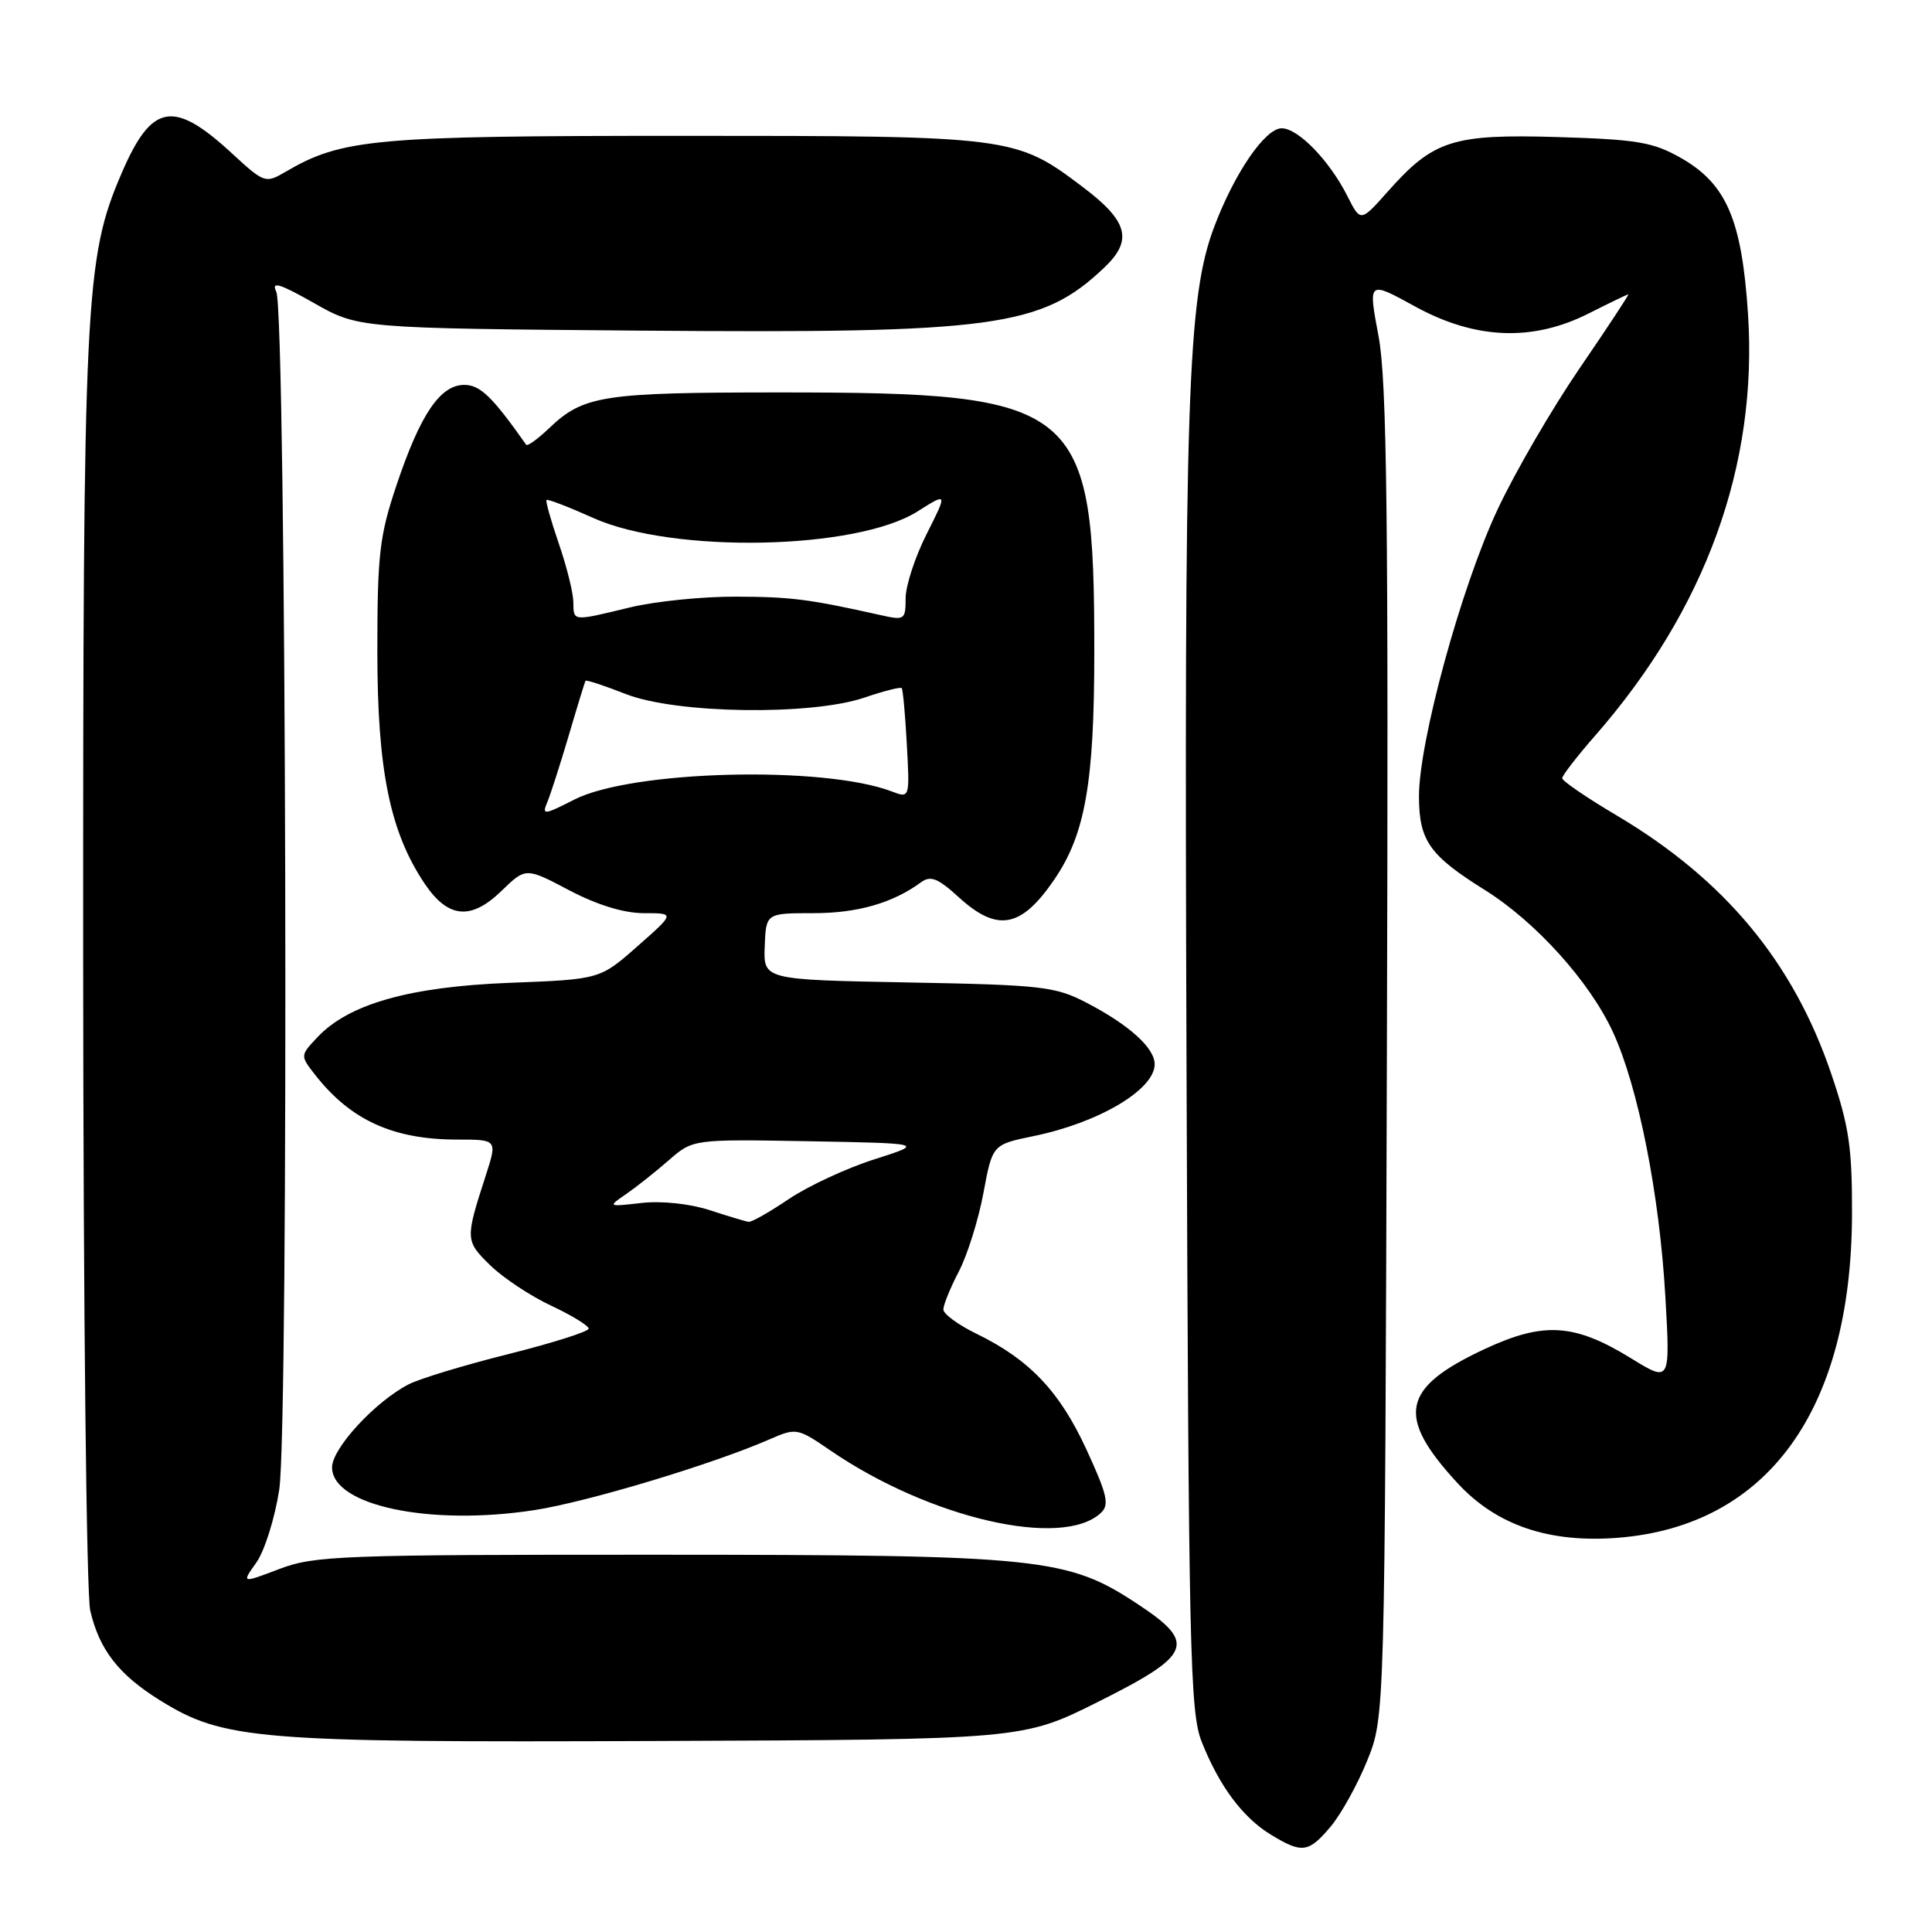 <?xml version="1.0" encoding="UTF-8" standalone="no"?>
<!DOCTYPE svg PUBLIC "-//W3C//DTD SVG 1.1//EN" "http://www.w3.org/Graphics/SVG/1.1/DTD/svg11.dtd" >
<svg xmlns="http://www.w3.org/2000/svg" xmlns:xlink="http://www.w3.org/1999/xlink" version="1.1" viewBox="0 0 256 256">
 <g >
 <path fill="currentColor"
d=" M 176.33 242.02 C 177.71 240.37 179.89 236.44 181.17 233.27 C 183.50 227.50 183.50 227.50 183.77 139.67 C 183.99 68.22 183.78 50.48 182.66 44.52 C 181.28 37.19 181.28 37.19 187.47 40.59 C 195.49 45.00 203.10 45.30 210.58 41.50 C 213.29 40.13 215.62 39.01 215.76 39.00 C 215.90 39.00 213.01 43.39 209.34 48.75 C 205.67 54.11 200.76 62.55 198.44 67.50 C 193.61 77.78 187.99 98.33 188.02 105.60 C 188.05 111.41 189.42 113.35 196.75 117.93 C 203.50 122.15 210.65 130.08 213.73 136.77 C 217.07 144.01 219.90 158.30 220.67 171.84 C 221.32 183.18 221.32 183.18 216.14 179.99 C 208.59 175.35 204.53 175.10 196.65 178.79 C 185.70 183.91 184.95 187.65 193.11 196.50 C 198.28 202.12 205.27 204.49 214.43 203.76 C 234.21 202.17 245.30 186.86 245.40 161.00 C 245.43 152.08 245.02 149.27 242.66 142.31 C 237.63 127.49 228.55 116.56 214.25 108.07 C 210.26 105.71 207.00 103.48 207.00 103.12 C 207.00 102.76 208.96 100.22 211.36 97.48 C 226.02 80.72 232.93 61.65 231.62 41.60 C 230.80 29.11 228.77 24.38 222.75 20.94 C 219.03 18.83 216.98 18.48 206.39 18.16 C 192.47 17.75 189.94 18.56 183.89 25.38 C 180.28 29.44 180.28 29.44 178.53 25.97 C 176.15 21.26 172.01 17.00 169.83 17.00 C 167.65 17.00 163.62 22.86 160.93 29.95 C 157.32 39.44 156.90 52.12 157.22 141.00 C 157.50 219.04 157.67 226.88 159.24 230.82 C 161.57 236.68 164.66 240.82 168.39 243.10 C 172.54 245.63 173.39 245.51 176.33 242.02 Z  M 145.51 225.50 C 157.96 219.27 158.59 217.74 150.81 212.59 C 141.43 206.38 138.03 206.03 87.26 206.01 C 45.18 206.00 41.67 206.13 37.01 207.90 C 32.00 209.81 32.00 209.81 33.97 207.04 C 35.05 205.52 36.42 201.18 37.00 197.39 C 38.30 188.94 37.94 41.41 36.61 38.66 C 35.91 37.23 37.01 37.55 41.61 40.16 C 47.50 43.50 47.50 43.50 84.88 43.81 C 131.83 44.19 137.99 43.36 146.31 35.47 C 150.15 31.83 149.49 29.32 143.50 24.80 C 134.57 18.05 134.16 18.00 90.50 18.00 C 49.48 18.00 45.33 18.38 37.81 22.78 C 35.18 24.32 35.01 24.27 30.70 20.29 C 22.97 13.17 20.10 13.69 16.12 22.94 C 11.25 34.26 11.00 39.41 11.02 127.38 C 11.04 173.06 11.45 211.24 11.96 213.42 C 13.16 218.59 15.72 221.89 21.15 225.27 C 29.64 230.55 33.90 230.90 87.01 230.69 C 135.51 230.50 135.51 230.50 145.51 225.50 Z  M 145.87 200.47 C 147.03 199.39 146.72 198.05 143.95 192.05 C 140.41 184.36 136.40 180.14 129.39 176.73 C 126.98 175.56 125.00 174.11 125.00 173.51 C 125.00 172.91 125.92 170.64 127.06 168.46 C 128.19 166.28 129.65 161.61 130.31 158.08 C 131.50 151.66 131.50 151.66 137.00 150.53 C 145.63 148.75 153.00 144.37 153.00 141.02 C 153.00 138.86 149.64 135.82 144.00 132.88 C 139.83 130.71 138.11 130.51 120.33 130.18 C 101.16 129.82 101.16 129.82 101.33 125.41 C 101.50 121.00 101.50 121.00 107.78 121.00 C 113.62 121.00 118.30 119.66 122.05 116.90 C 123.31 115.98 124.28 116.37 127.03 118.88 C 132.17 123.57 135.32 122.98 139.73 116.50 C 143.80 110.53 145.00 103.68 145.00 86.39 C 145.00 53.50 143.18 52.00 103.36 52.00 C 79.83 52.00 77.32 52.39 72.76 56.74 C 71.25 58.18 69.89 59.16 69.72 58.93 C 65.23 52.55 63.62 51.00 61.52 51.00 C 58.33 51.00 55.69 54.90 52.55 64.26 C 50.28 71.00 50.00 73.47 50.00 86.32 C 50.00 102.05 51.67 110.24 56.27 117.09 C 59.37 121.69 62.40 121.98 66.45 118.05 C 69.67 114.93 69.67 114.93 75.43 117.97 C 79.15 119.92 82.67 121.00 85.32 121.00 C 89.45 121.00 89.45 121.00 84.47 125.38 C 79.50 129.77 79.50 129.77 67.50 130.23 C 54.24 130.75 46.20 133.03 42.05 137.45 C 39.76 139.88 39.76 139.88 41.82 142.50 C 46.50 148.45 52.14 151.00 60.60 151.00 C 65.90 151.00 65.90 151.00 64.37 155.75 C 61.63 164.21 61.64 164.41 64.95 167.65 C 66.66 169.32 70.29 171.73 73.03 173.01 C 75.76 174.29 78.00 175.66 78.00 176.05 C 78.00 176.44 73.22 177.95 67.38 179.42 C 61.53 180.88 55.57 182.69 54.13 183.44 C 49.69 185.74 44.00 191.92 44.00 194.43 C 44.00 199.51 57.00 202.24 70.86 200.09 C 77.88 199.00 94.49 194.00 102.04 190.69 C 105.50 189.18 105.69 189.22 110.04 192.20 C 123.17 201.19 140.76 205.25 145.87 200.47 Z  M 94.00 160.34 C 91.36 159.49 87.64 159.10 85.00 159.40 C 80.51 159.91 80.50 159.91 82.98 158.21 C 84.34 157.27 86.89 155.25 88.64 153.72 C 91.82 150.95 91.82 150.95 107.16 151.22 C 122.50 151.50 122.50 151.50 115.82 153.63 C 112.15 154.80 107.06 157.17 104.52 158.88 C 101.98 160.60 99.58 161.96 99.20 161.90 C 98.81 161.85 96.47 161.15 94.00 160.34 Z  M 72.50 106.34 C 72.93 105.33 74.21 101.35 75.35 97.50 C 76.48 93.65 77.49 90.37 77.58 90.21 C 77.67 90.06 80.07 90.84 82.91 91.96 C 89.55 94.58 107.44 94.85 114.56 92.43 C 117.11 91.56 119.32 91.00 119.48 91.18 C 119.64 91.36 119.95 94.71 120.16 98.64 C 120.55 105.78 120.55 105.78 118.16 104.87 C 109.09 101.42 83.69 102.07 76.10 105.95 C 72.10 107.99 71.78 108.03 72.50 106.34 Z  M 75.97 79.75 C 75.95 78.51 75.08 75.03 74.04 72.01 C 73.00 68.99 72.27 66.40 72.42 66.25 C 72.57 66.10 75.35 67.17 78.60 68.63 C 89.14 73.37 113.47 72.89 121.57 67.77 C 125.56 65.25 125.56 65.25 122.78 70.77 C 121.25 73.80 120.00 77.62 120.00 79.27 C 120.00 82.12 119.85 82.22 116.75 81.52 C 107.23 79.39 104.84 79.08 97.50 79.06 C 93.10 79.04 86.80 79.68 83.50 80.48 C 75.76 82.35 76.01 82.37 75.97 79.75 Z "/>
</g>
</svg>